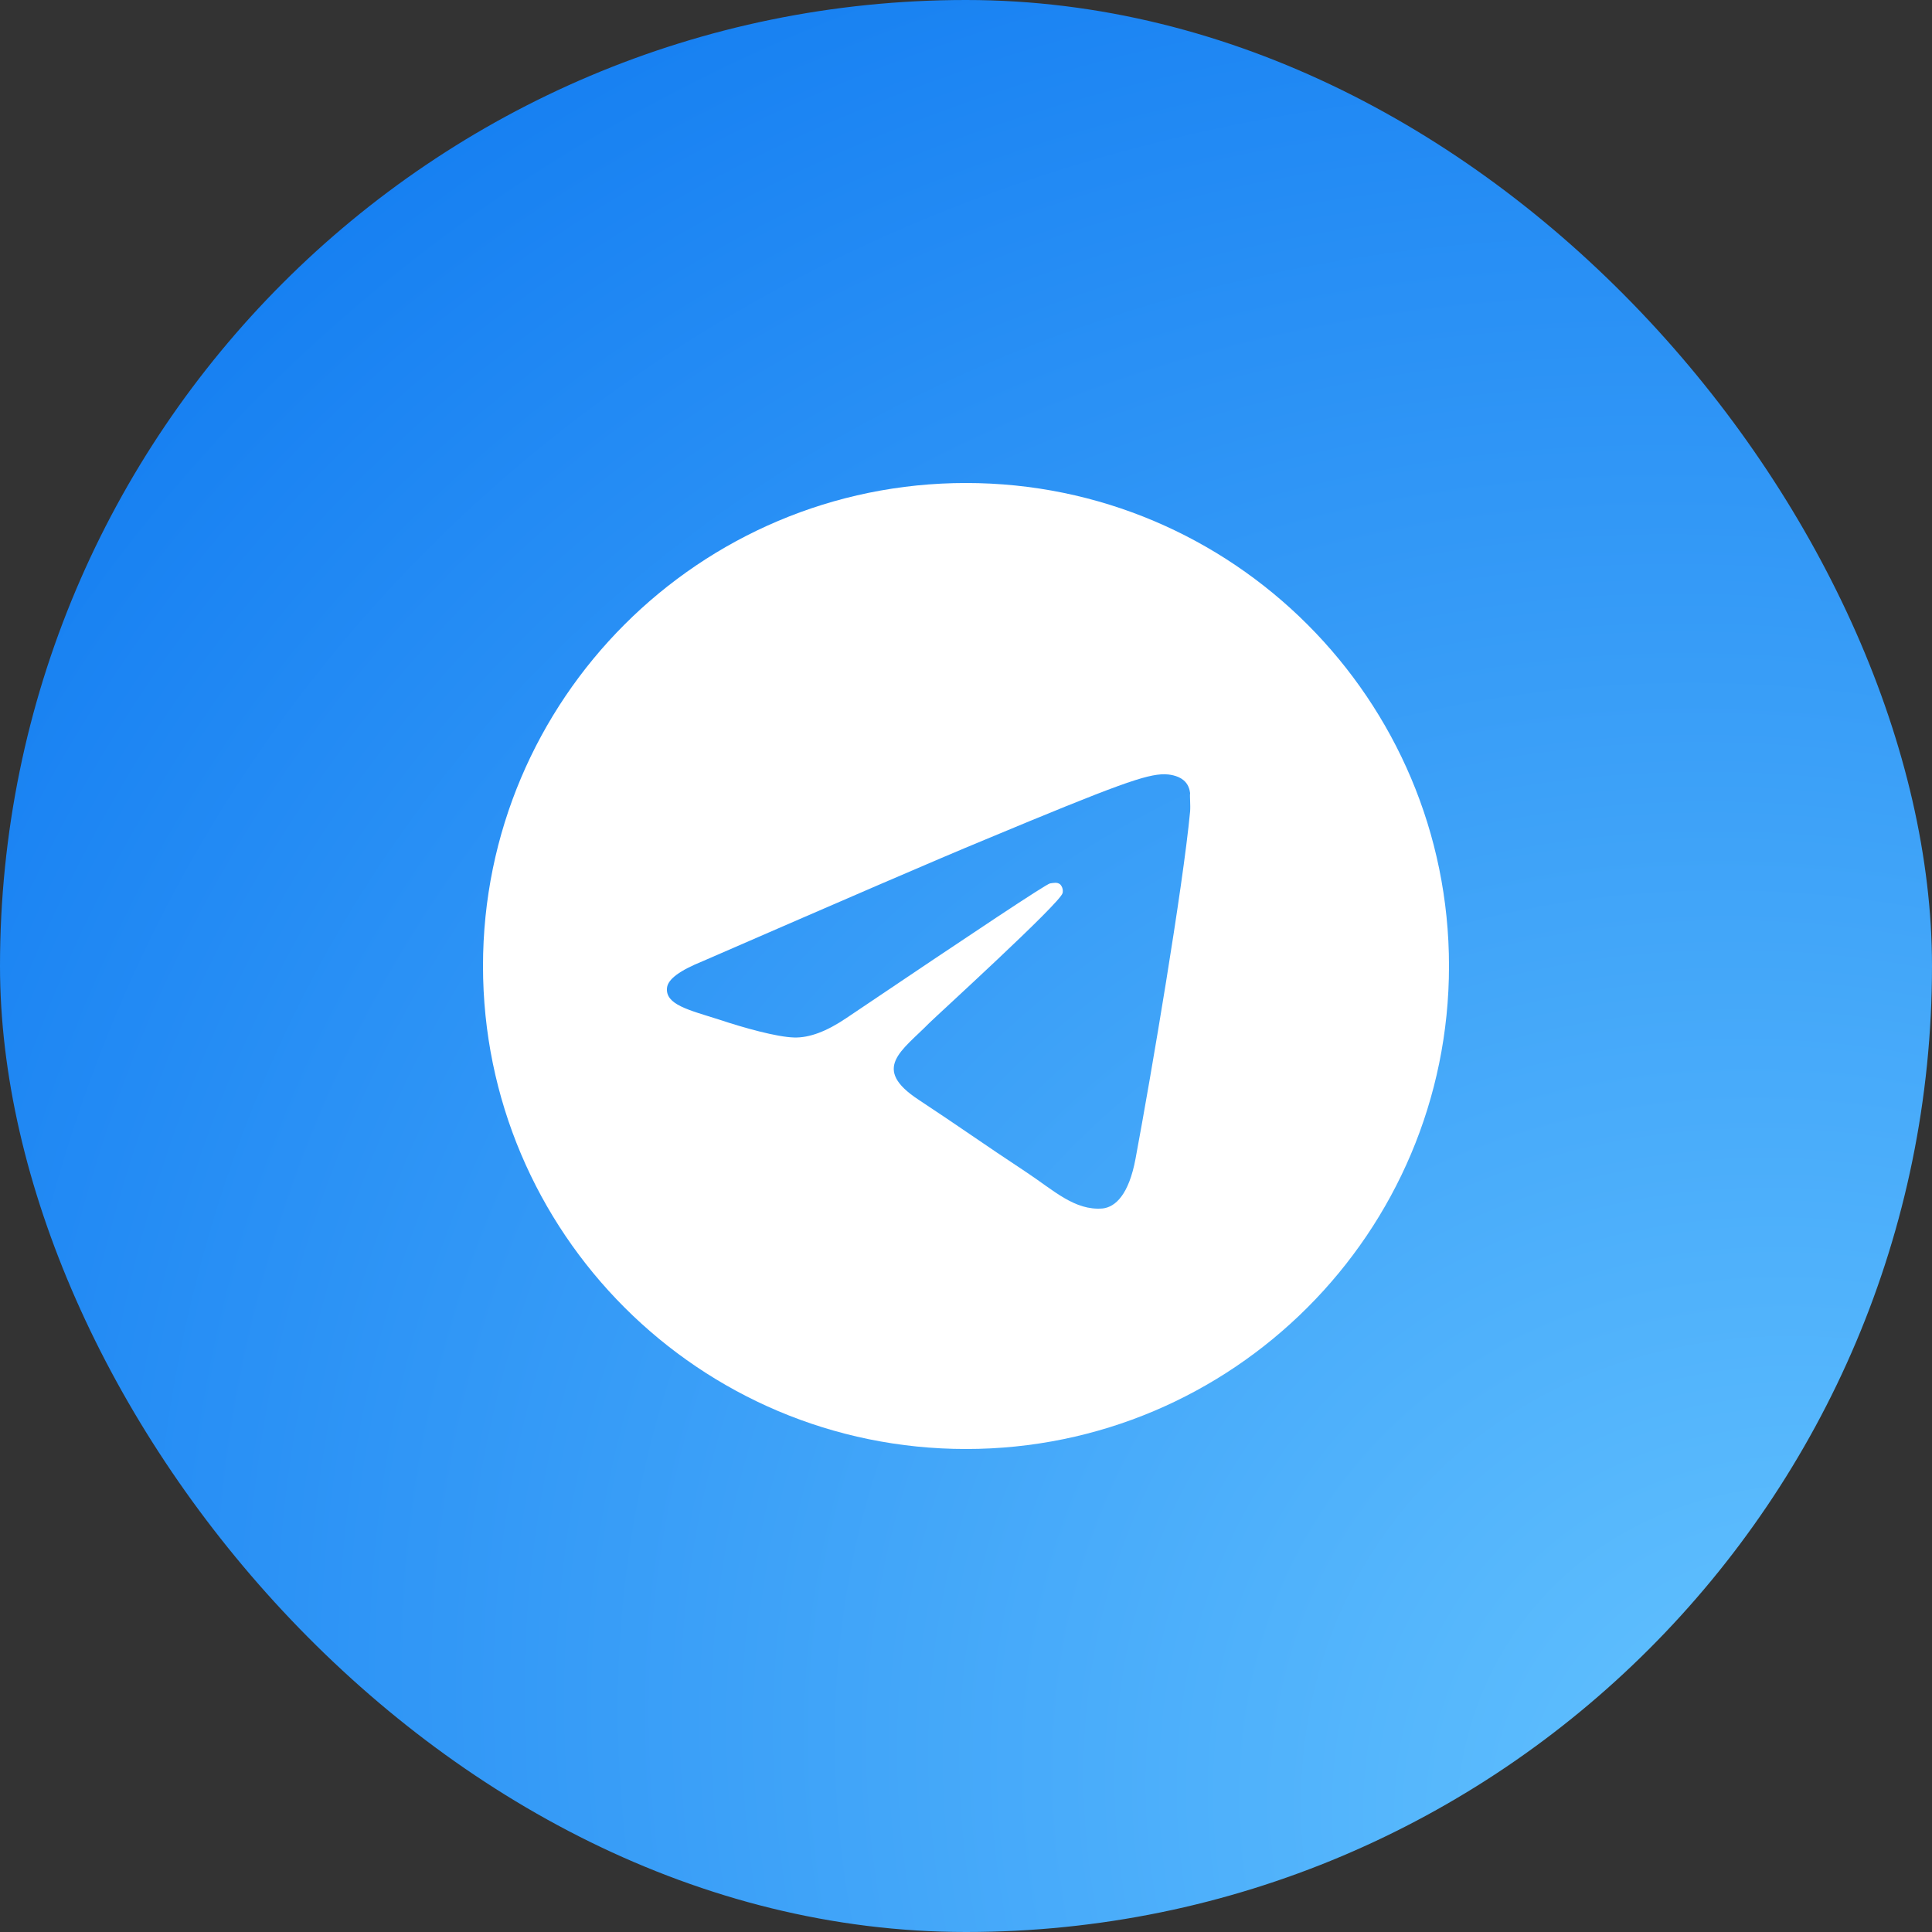 <svg width="40" height="40" viewBox="0 0 40 40" fill="none" xmlns="http://www.w3.org/2000/svg">
<rect x="0" y="0" width="40" height="40" fill="#333333" stroke="none"/>
<rect width="40" height="40" rx="20" fill="url(#paint0_radial_366_6)"/>
<path d="M20 10C14.48 10 10 14.48 10 20C10 25.52 14.48 30 20 30C25.52 30 30 25.52 30 20C30 14.48 25.52 10 20 10ZM24.64 16.8C24.49 18.38 23.84 22.22 23.51 23.99C23.37 24.74 23.09 24.99 22.83 25.02C22.25 25.07 21.81 24.64 21.25 24.27C20.37 23.69 19.87 23.33 19.02 22.77C18.03 22.12 18.67 21.76 19.24 21.18C19.39 21.03 21.95 18.7 22 18.49C22.007 18.458 22.006 18.425 21.997 18.394C21.989 18.362 21.972 18.334 21.95 18.31C21.89 18.26 21.81 18.28 21.74 18.29C21.65 18.31 20.25 19.24 17.52 21.08C17.12 21.35 16.76 21.49 16.44 21.48C16.08 21.47 15.4 21.28 14.89 21.11C14.26 20.91 13.77 20.8 13.81 20.45C13.83 20.27 14.08 20.09 14.55 19.9C17.47 18.63 19.41 17.79 20.38 17.39C23.16 16.23 23.73 16.03 24.11 16.03C24.19 16.03 24.38 16.05 24.5 16.15C24.6 16.23 24.63 16.34 24.64 16.42C24.63 16.48 24.65 16.66 24.64 16.8Z" fill="white"/>
<defs>
<radialGradient id="paint0_radial_366_6" cx="0" cy="0" r="1" gradientUnits="userSpaceOnUse" gradientTransform="translate(38.649 40) rotate(-133.296) scale(79.69 66.751)">
<stop stop-color="#67C6FF"/>
<stop offset="0.638" stop-color="#127CF1"/>
<stop offset="1" stop-color="#1076E5"/>
</radialGradient>
</defs>
</svg>
